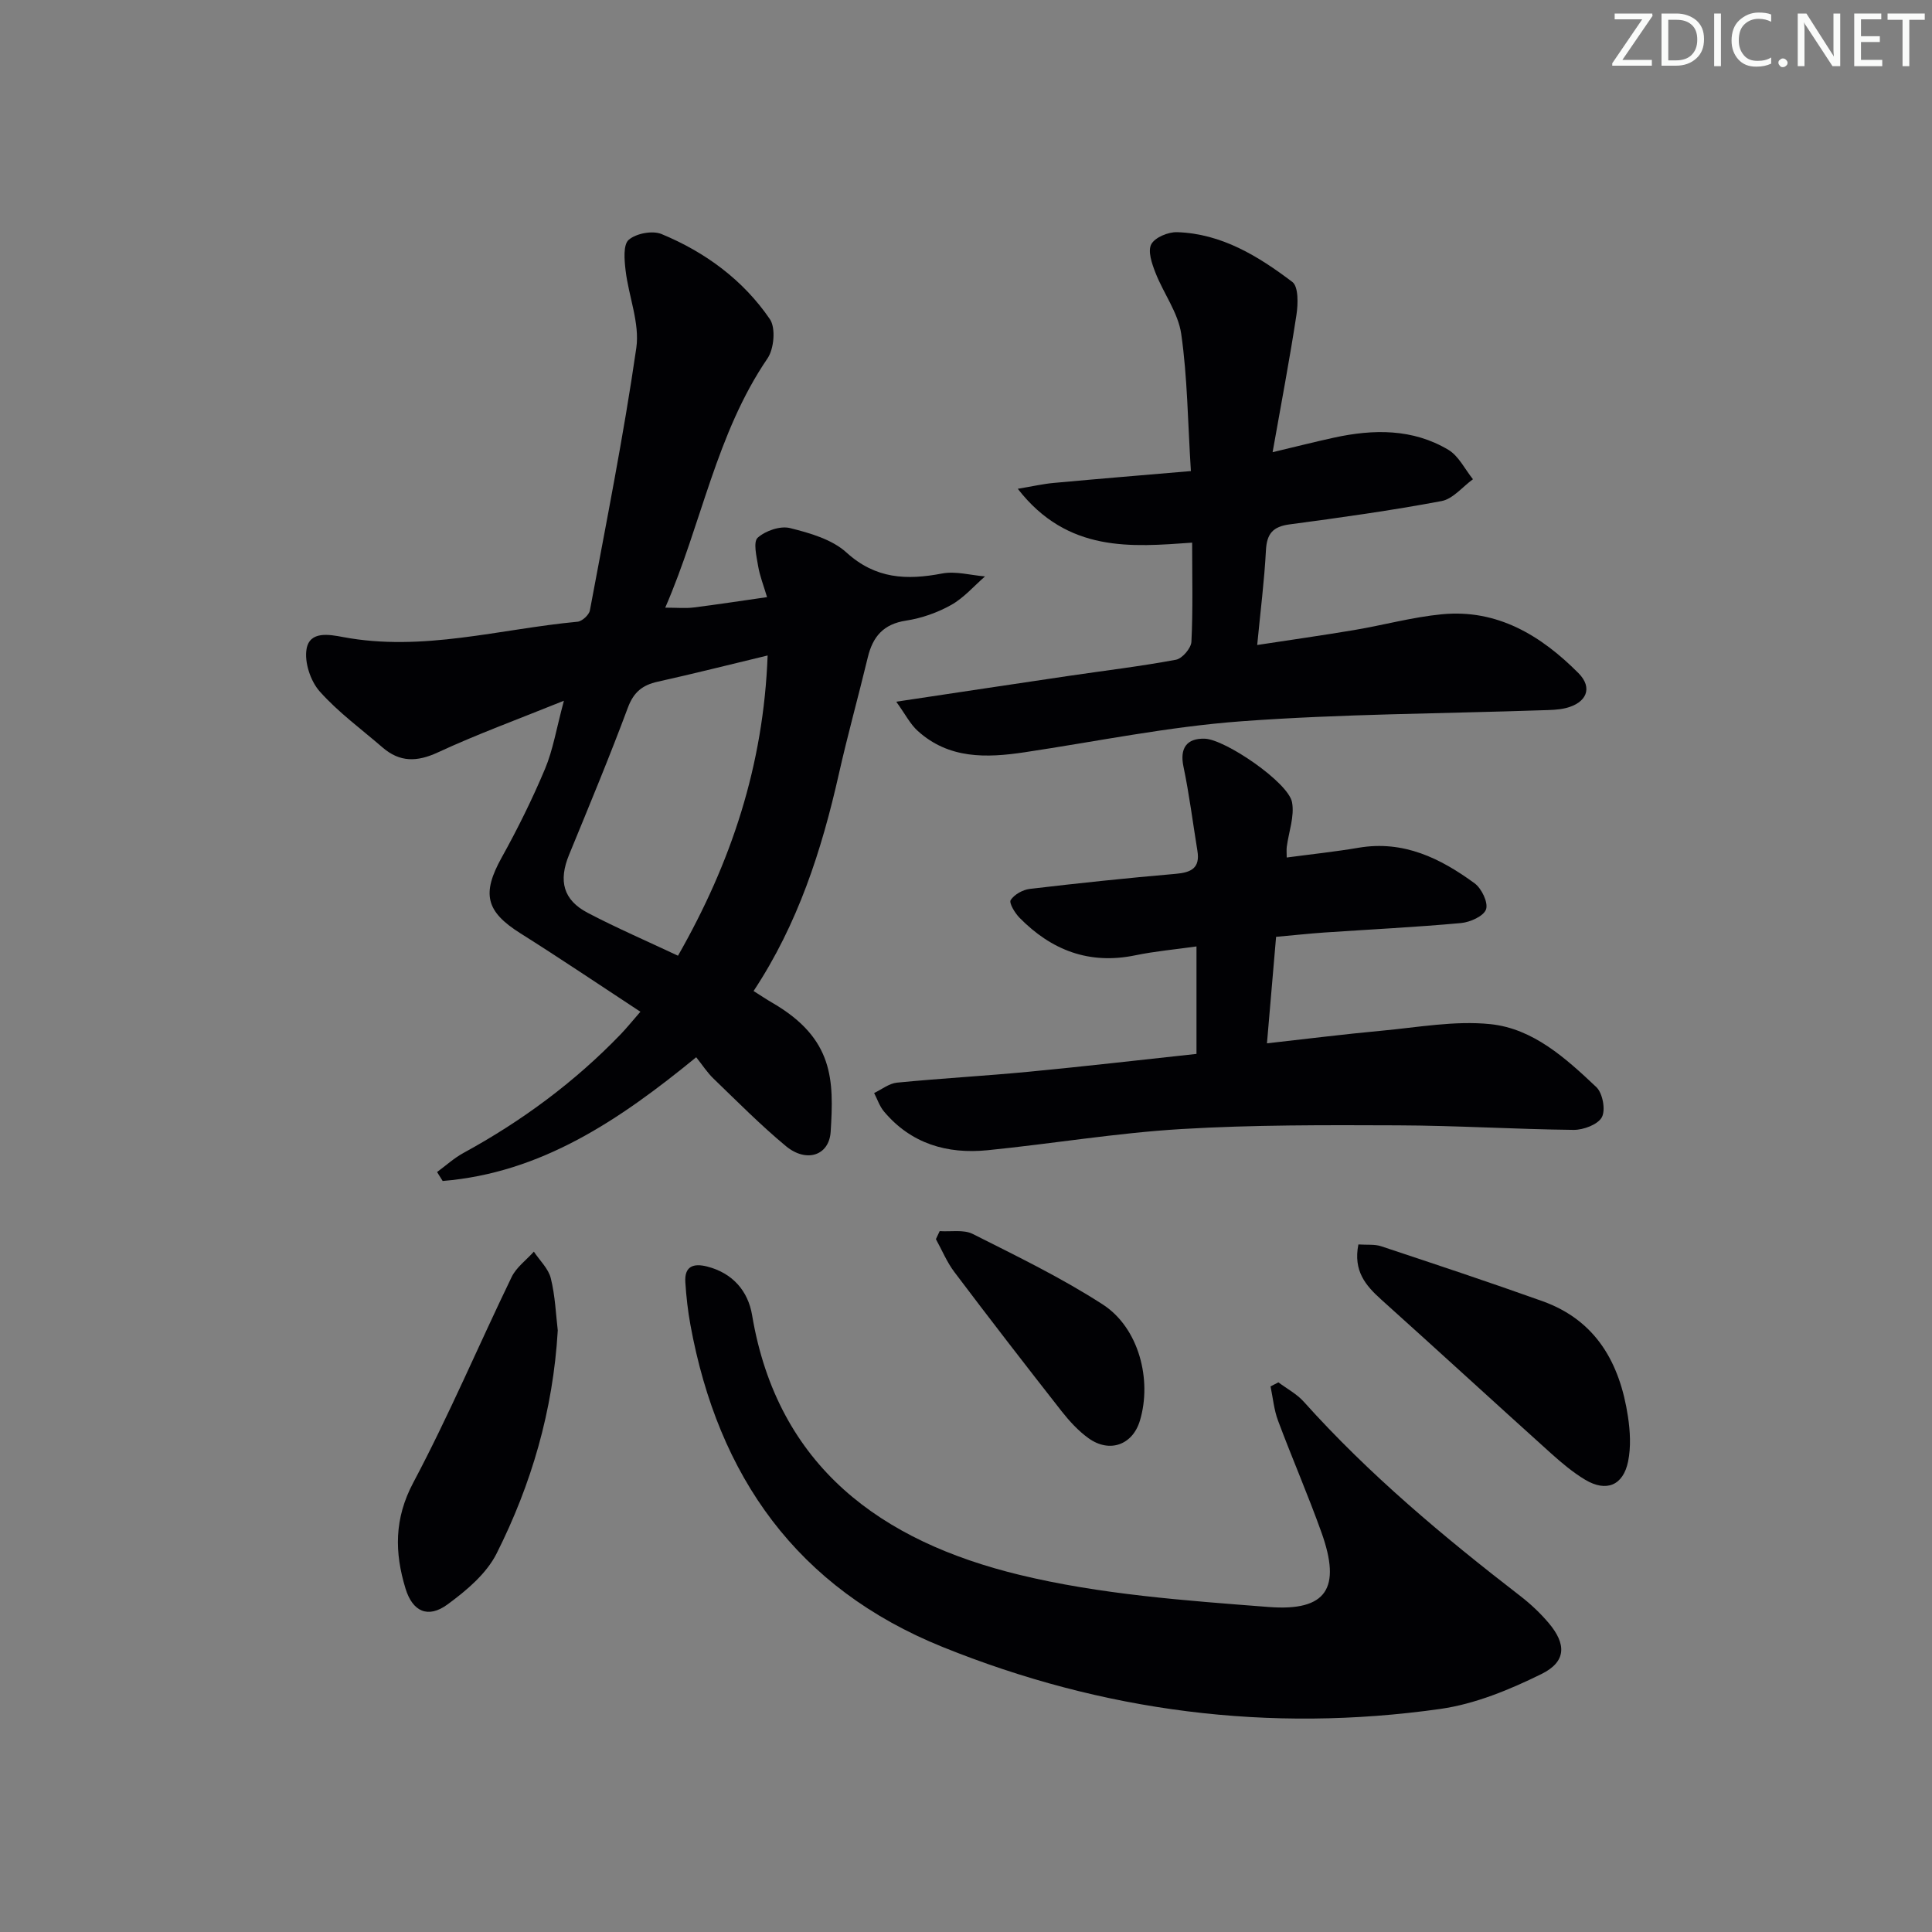 <svg enable-background="new 0 0 400 400" viewBox="0 0 400 400" xmlns="http://www.w3.org/2000/svg"><rect x="0" y="0" width="400" height="400" fill="#808080" stroke="none"/><g fill="#fafbfa"><path d="m342.2 3.2-6.3 9.2h6.1v1.2h-8.2v-.5l6.2-9.1h-5.7v-1.2h7.8v.4z"/><path d="m344 13.7v-10.9h3.1c1.6 0 3 .5 4.1 1.4 1.1 1 1.6 2.2 1.6 3.9s-.5 3-1.6 4-2.5 1.5-4.2 1.5h-3zm1.4-9.6v8.4h1.6c1.4 0 2.5-.4 3.2-1.1.8-.8 1.2-1.8 1.2-3.2s-.4-2.4-1.2-3.1-1.8-1-3.1-1z"/><path d="m356.3 2.8v10.9h-1.4v-10.9z"/><path d="m366.6 13.2c-.8.4-1.8.6-3 .6-1.6 0-2.8-.5-3.7-1.5s-1.4-2.3-1.4-3.9c0-1.7.5-3.2 1.6-4.2s2.4-1.6 4-1.6c1 0 1.9.1 2.6.4v1.5c-.8-.4-1.6-.6-2.6-.6-1.2 0-2.2.4-3 1.2s-1.1 1.9-1.1 3.3c0 1.3.4 2.3 1.1 3.1s1.6 1.1 2.8 1.1c1.1 0 2-.2 2.8-.7v1.3z"/><path d="m368.2 13c0-.3.1-.5.3-.6.2-.2.4-.3.6-.3.3 0 .5.1.7.3s.3.4.3.6-.1.5-.3.6c-.2.2-.4.3-.7.3s-.5-.1-.6-.3c-.2-.2-.3-.4-.3-.6z"/><path d="m381.1 13.7h-1.7l-5.5-8.4c-.2-.2-.3-.5-.4-.7 0 .2.1.8.1 1.5v7.6h-1.4v-10.9h1.8l5.3 8.3c.3.4.4.6.4.8 0-.3-.1-.8-.1-1.6v-7.5h1.4v10.9z"/><path d="m389.7 13.7h-5.8v-10.9h5.6v1.2h-4.2v3.5h3.9v1.2h-3.9v3.7h4.4z"/><path d="m398.4 4.1h-3.1v9.6h-1.4v-9.6h-3.1v-1.3h7.7v1.3z"/></g><path d="m137.73 125.81c2.5 0 4.17.17 5.8-.03 4.92-.61 9.81-1.37 15.28-2.15-.72-2.42-1.51-4.4-1.85-6.45-.33-1.98-1.05-4.98-.09-5.85 1.61-1.44 4.66-2.5 6.68-2 4.1 1.02 8.7 2.33 11.7 5.06 6.04 5.49 12.46 5.75 19.79 4.35 2.83-.54 5.93.36 8.9.6-2.31 2.01-4.39 4.44-7.01 5.91-2.84 1.59-6.12 2.75-9.34 3.24-4.68.71-6.89 3.31-7.92 7.6-1.94 8.06-4.17 16.05-5.99 24.14-3.56 15.81-8.48 31.08-17.66 44.95 1.46.92 2.67 1.74 3.92 2.46 12.73 7.4 12.71 16.02 12.04 26.68-.31 4.92-5.01 6.5-9.28 2.96-5.24-4.35-10.05-9.22-14.97-13.96-1.31-1.26-2.32-2.84-3.59-4.43-15.96 13.07-32.12 23.95-52.49 25.62-.39-.62-.78-1.23-1.16-1.85 1.81-1.33 3.5-2.88 5.46-3.95 12.07-6.59 23-14.66 32.55-24.57 1.24-1.29 2.37-2.7 4.09-4.67-8.53-5.6-16.62-11.06-24.88-16.26-7.15-4.51-8-8.19-3.83-15.69 3.3-5.94 6.33-12.07 8.96-18.33 1.65-3.92 2.33-8.24 3.91-14.11-9.5 3.84-17.95 6.92-26.08 10.69-4.34 2.01-7.89 2.07-11.47-1.02-4.41-3.81-9.18-7.29-13.02-11.61-1.9-2.14-3.18-6.03-2.71-8.77.65-3.78 4.7-3.01 7.58-2.47 16.46 3.09 32.39-1.67 48.53-3.18.94-.09 2.37-1.4 2.55-2.34 3.37-18.08 6.98-36.14 9.61-54.34.74-5.14-1.59-10.68-2.22-16.07-.25-2.14-.53-5.3.65-6.32 1.54-1.33 4.92-1.97 6.8-1.19 9.05 3.75 16.87 9.49 22.42 17.61 1.25 1.82.87 6.15-.49 8.14-10.63 15.59-13.6 34.16-21.17 51.6zm21.2 9.9c-8.06 1.94-15.39 3.79-22.77 5.43-3.16.7-4.97 2.16-6.17 5.38-3.81 10.24-8.02 20.34-12.17 30.45-2.22 5.4-1.23 9.36 3.87 12.03 5.98 3.13 12.2 5.82 18.68 8.87 11.03-19.31 17.71-39.41 18.56-62.16z" fill="#010104"/><path d="m264.68 286.2c1.77 1.33 3.82 2.4 5.26 4.02 13.5 15.06 28.93 27.95 44.89 40.27 2.09 1.62 4.06 3.48 5.77 5.49 3.75 4.41 3.71 8.06-1.46 10.61-6.6 3.25-13.75 6.21-20.96 7.23-35.41 5-69.84.57-103.02-12.83-30.13-12.17-46.47-35.31-52.21-66.65-.54-2.93-.87-5.91-1.06-8.89-.2-3.26 1.64-3.96 4.51-3.23 5.3 1.35 8.48 5.09 9.31 10.05 5.29 31.51 26.89 46.86 55.26 53.76 16.79 4.09 34.38 5.34 51.7 6.68 12.06.93 15.03-3.93 10.94-15.39-2.79-7.81-6.11-15.43-9.01-23.2-.84-2.24-1.05-4.71-1.55-7.08.54-.27 1.09-.56 1.63-.84z" fill="#010104"/><path d="m185.56 145.28c12.86-1.93 24.31-3.66 35.76-5.35 7.39-1.09 14.82-1.97 22.15-3.34 1.3-.24 3.13-2.38 3.2-3.72.33-6.62.15-13.26.15-20.52-12.5.88-25.77 2.16-36.1-11.15 3.21-.54 5.29-1.02 7.39-1.21 9.36-.86 18.72-1.63 28.45-2.46-.65-10.26-.71-19.42-2-28.39-.63-4.39-3.67-8.4-5.34-12.69-.73-1.86-1.62-4.46-.86-5.88.77-1.43 3.52-2.56 5.36-2.5 9.21.3 16.8 4.97 23.84 10.3 1.3.98 1.2 4.59.85 6.85-1.39 9.11-3.12 18.18-4.93 28.4 5.12-1.22 8.9-2.18 12.71-3.01 8.17-1.78 16.29-1.89 23.68 2.52 2.14 1.28 3.42 4.02 5.09 6.09-2.16 1.56-4.14 4.08-6.5 4.52-10.43 1.96-20.95 3.43-31.48 4.83-3.45.46-4.7 1.93-4.88 5.36-.33 6.28-1.13 12.53-1.81 19.61 6.87-1.05 13.5-1.99 20.11-3.1 6.05-1.02 12.02-2.67 18.11-3.26 11.52-1.12 20.58 4.43 28.29 12.18 3.06 3.08 1.66 6.18-2.62 7.24-1.59.39-3.28.4-4.93.45-20.78.71-41.6.76-62.32 2.29-15.01 1.11-29.88 4.17-44.8 6.41-7.93 1.19-15.68 1.41-22.12-4.42-1.56-1.4-2.56-3.43-4.45-6.05z" fill="#010104"/><path d="m264.2 193.96c-.65 7.57-1.24 14.45-1.89 22.05 8.26-.92 15.93-1.89 23.63-2.6 7.55-.69 15.23-2.14 22.65-1.37 8.85.92 15.61 7.08 21.91 13.03 1.31 1.24 1.96 4.72 1.15 6.23-.81 1.52-3.82 2.65-5.85 2.63-12.14-.13-24.27-.9-36.41-.94-14.95-.06-29.93-.12-44.83.77-13.4.8-26.7 3.04-40.08 4.38-8.37.84-15.86-1.33-21.48-8.04-.9-1.08-1.36-2.52-2.02-3.8 1.57-.75 3.1-1.99 4.73-2.15 9.09-.89 18.23-1.39 27.32-2.26 11.53-1.1 23.05-2.44 34.69-3.69 0-7.56 0-14.51 0-22.25-4.38.62-8.58.99-12.69 1.84-9.53 1.97-17.35-1.06-23.96-7.79-.95-.97-2.2-3.05-1.82-3.65.75-1.16 2.51-2.14 3.95-2.31 10.05-1.19 20.12-2.25 30.21-3.12 3.22-.28 5.09-1.19 4.5-4.77-.95-5.82-1.68-11.68-2.89-17.45-.78-3.73.61-5.89 4.44-5.76 4.21.15 17.27 9.03 18.04 13.15.55 2.9-.68 6.14-1.09 9.23-.08.61-.01 1.24-.01 2.22 5.15-.69 10.06-1.2 14.92-2.03 9.26-1.57 16.91 2.19 23.98 7.37 1.45 1.06 2.85 3.98 2.37 5.39-.49 1.41-3.3 2.67-5.2 2.84-9.43.86-18.89 1.32-28.33 1.96-3.11.22-6.23.56-9.94.89z" fill="#010104"/><path d="m115.48 275.45c-.98 16.68-5.48 31.89-12.66 46.18-2.11 4.2-6.26 7.69-10.18 10.56-4.03 2.95-7.22 1.48-8.68-3.29-2.28-7.47-2.37-14.46 1.61-21.95 7.37-13.88 13.51-28.4 20.36-42.56.98-2.02 3.04-3.51 4.6-5.25 1.21 1.83 3.02 3.52 3.51 5.52.91 3.66 1.05 7.52 1.44 10.79z" fill="#010104"/><path d="m281.24 257.65c1.81.12 3.36-.07 4.7.37 11.16 3.71 22.33 7.41 33.4 11.37 11.13 3.98 16.04 12.85 17.71 23.89.46 3.04.64 6.32.03 9.3-1.02 4.99-4.52 6.39-8.88 3.79-2.54-1.52-4.86-3.48-7.08-5.47-11.75-10.58-23.39-21.28-35.15-31.84-3.24-2.92-5.82-5.93-4.73-11.41z" fill="#010104"/><path d="m194.55 254.89c2.3.16 4.95-.37 6.85.59 9.13 4.6 18.39 9.08 26.95 14.62 7.43 4.82 10.21 15.58 7.65 24.05-1.51 5-6.27 6.75-10.63 3.62-2.12-1.52-3.97-3.55-5.6-5.62-7.47-9.53-14.88-19.11-22.17-28.78-1.56-2.06-2.57-4.54-3.83-6.82.26-.55.52-1.11.78-1.66z" fill="#010104"/></svg>